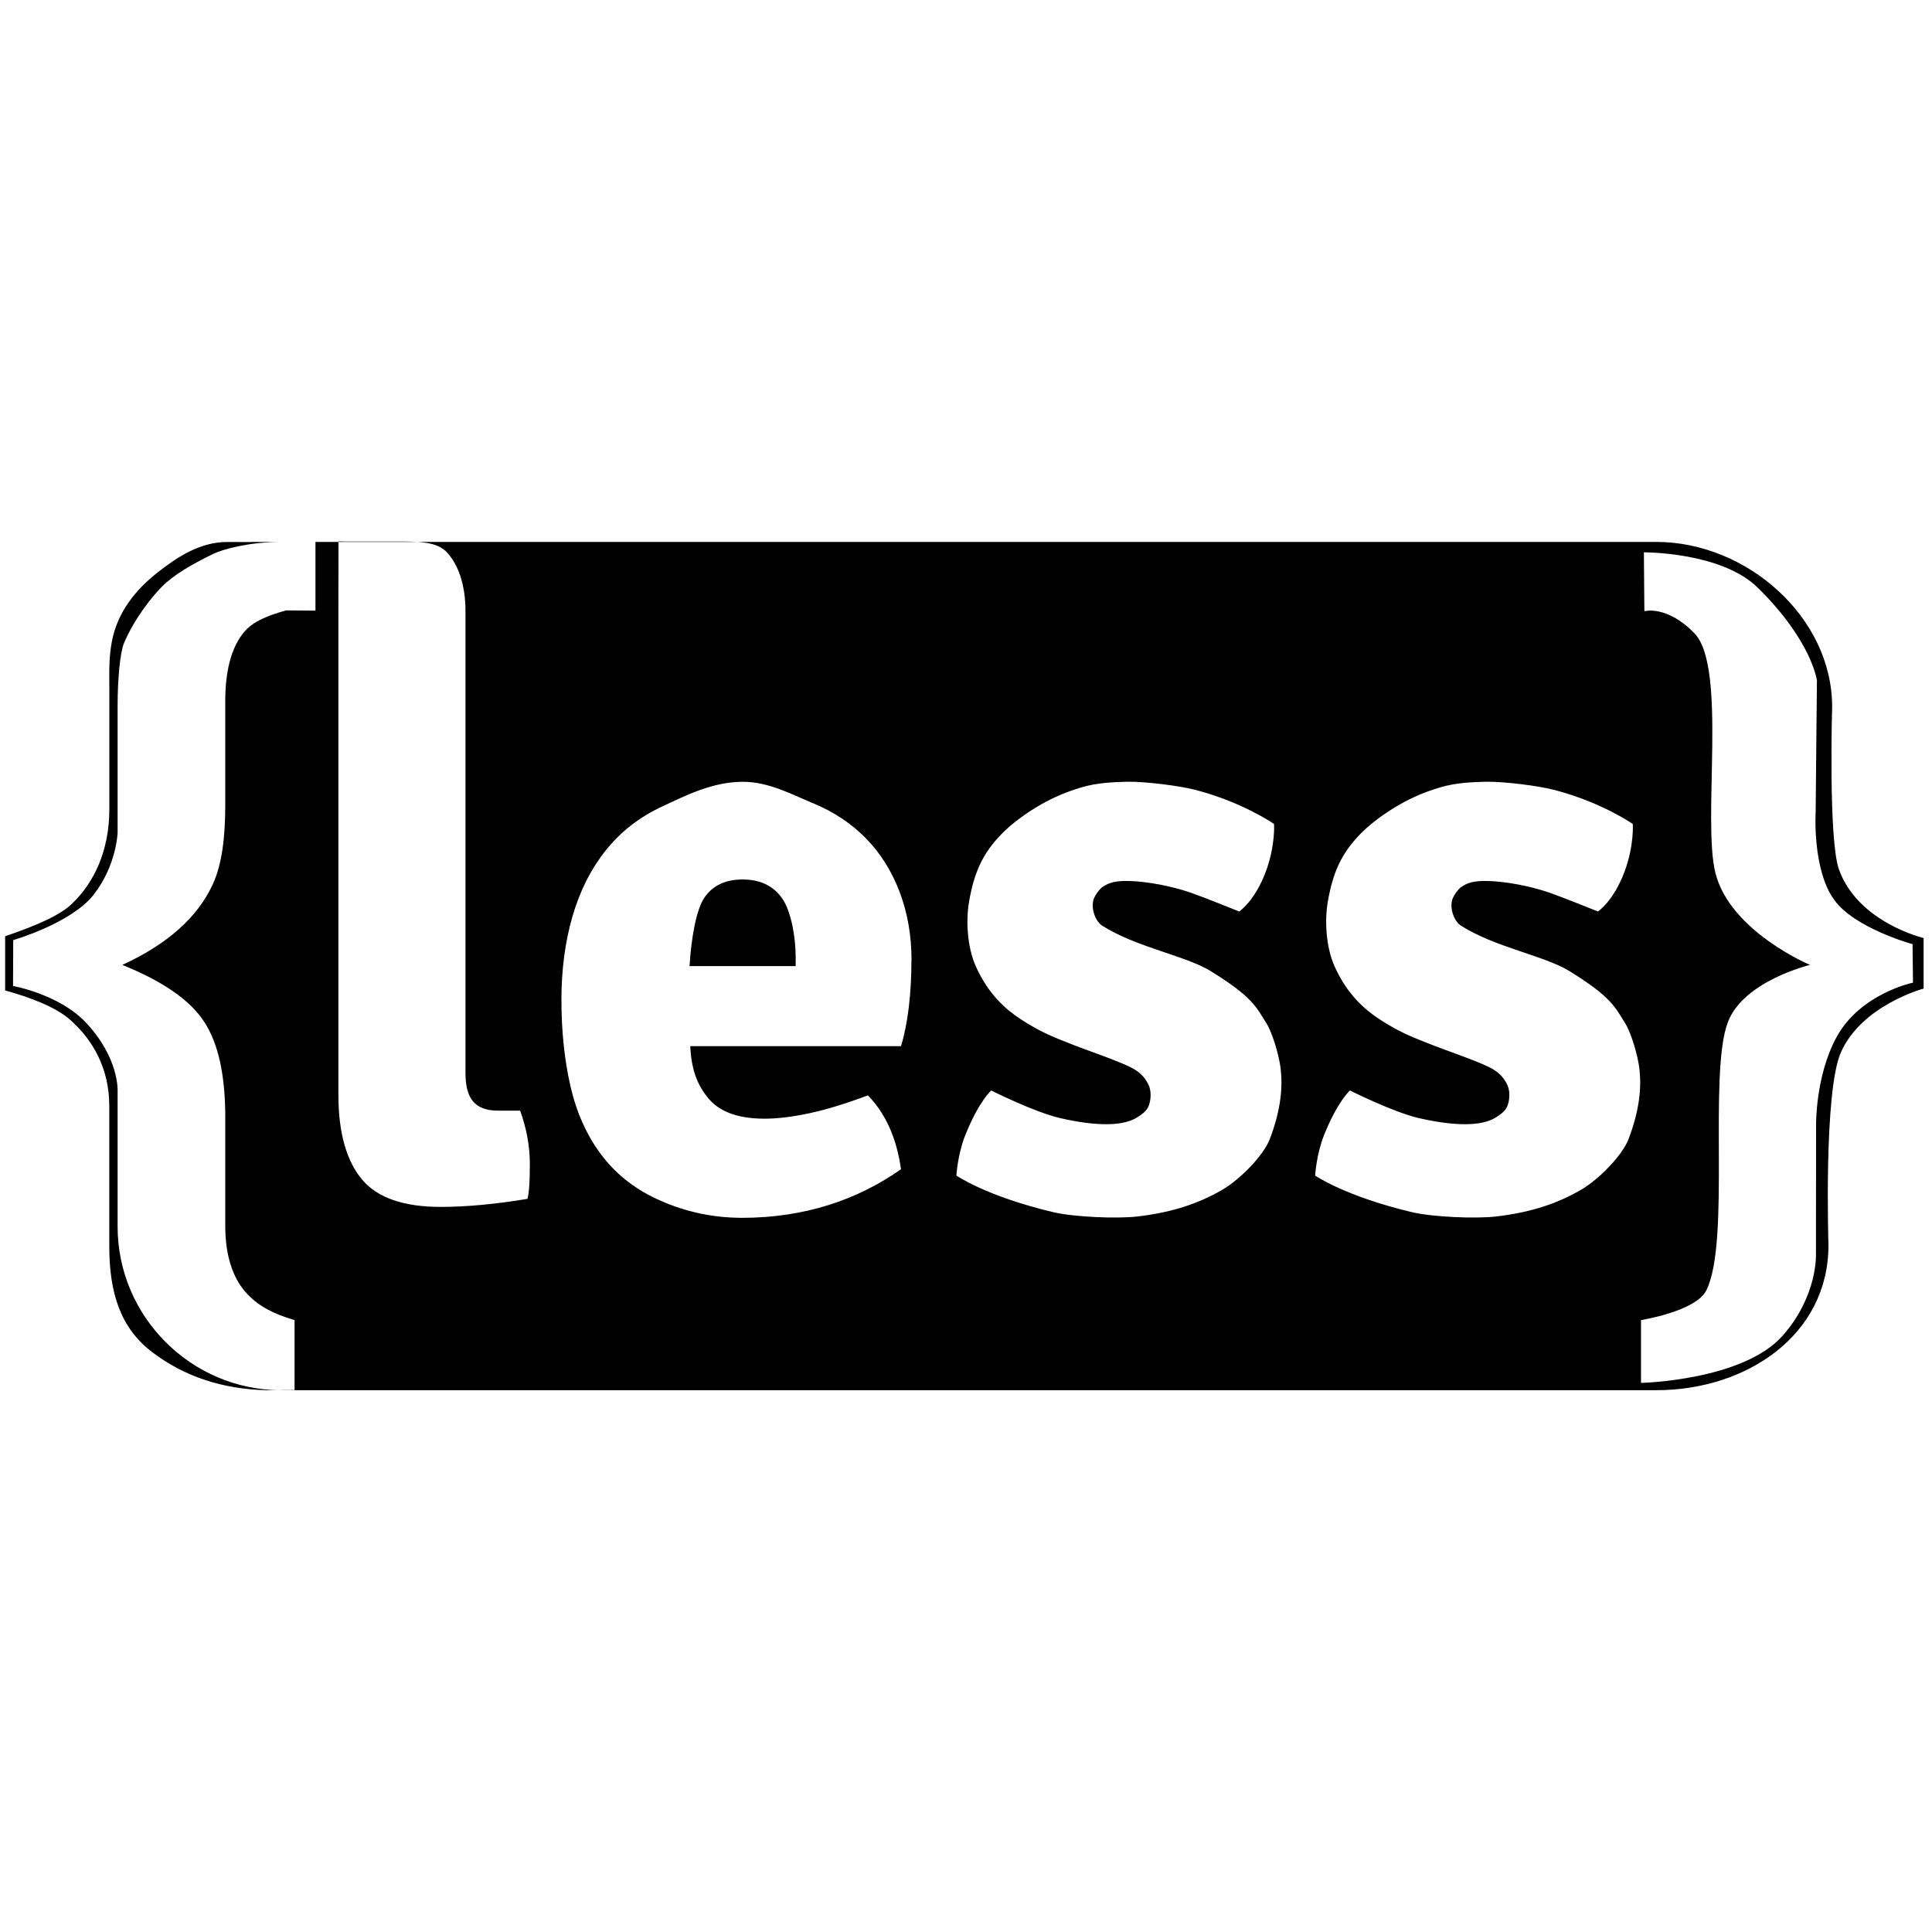 <!-- Generated by IcoMoon.io -->
<svg version="1.1" xmlns="http://www.w3.org/2000/svg" width="32" height="32" viewBox="0 0 32 32">
<title>less2</title>
<path d="M30.285 20.625c0 1.491-1.36 2.401-2.85 2.401h-22.777c-1.491 0-2.71-1.22-2.71-2.71v-2.248c0 0 0.027-0.552-0.534-1.14-0.444-0.464-1.198-0.597-1.198-0.597l0.003-0.76c0 0 0.957-0.276 1.329-0.748 0.384-0.489 0.4-1.032 0.4-1.032v-2.105c0-0.433 0.040-0.88 0.108-1.040 0.174-0.404 0.455-0.756 0.622-0.925 0.194-0.197 0.494-0.372 0.854-0.547 0.153-0.075 0.592-0.198 1.126-0.198h22.777c1.49 0 2.911 1.24 2.911 2.731 0 0-0.064 2.198 0.113 2.694 0.315 0.879 1.402 1.136 1.402 1.136v0.837c0 0-1.020 0.273-1.368 1.052-0.292 0.652-0.207 3.199-0.208 3.199v0zM8.616 18.396h-0.363c-0.394 0-0.543-0.207-0.543-0.624v-7.65c0-0.46-0.133-0.783-0.303-0.969s-0.465-0.184-0.886-0.184h-0.819l-0.096-0.002v0.008l-0.001 1.139v8.028c0 0.638 0.144 1.106 0.399 1.403s0.687 0.445 1.296 0.445c0.421 0 0.9-0.044 1.436-0.133 0.027-0.090 0.040-0.281 0.040-0.576s-0.054-0.59-0.161-0.885v0l0-0zM15.098 15.91c0-0.408-0.065-0.784-0.195-1.13s-0.315-0.642-0.557-0.891c-0.242-0.248-0.535-0.443-0.879-0.585s-0.732-0.355-1.161-0.355c-0.51 0-0.955 0.231-1.336 0.408s-0.693 0.421-0.939 0.731c-0.247 0.311-0.43 0.676-0.551 1.097s-0.181 0.88-0.181 1.376c0 0.513 0.049 0.988 0.148 1.423s0.266 0.81 0.503 1.13c0.237 0.319 0.546 0.567 0.926 0.744s0.852 0.313 1.416 0.313c1.038 0 1.915-0.3 2.631-0.805-0.071-0.513-0.254-0.922-0.548-1.223-0.366 0.137-0.689 0.236-0.97 0.296s-0.528 0.090-0.742 0.090c-0.428 0-0.736-0.109-0.923-0.329s-0.289-0.478-0.307-0.872h3.49c0.115-0.373 0.173-0.876 0.173-1.417l0.001-0.001zM11.421 16.002c0.027-0.452 0.109-0.936 0.247-1.136s0.348-0.299 0.632-0.299c0.293 0 0.513 0.106 0.659 0.319s0.22 0.641 0.22 0.969l0 0.147h-1.759zM24.622 12.948c-0.518 0.008-0.701 0.069-0.922 0.143-0.483 0.163-0.932 0.479-1.172 0.726-0.307 0.316-0.452 0.63-0.536 1.122-0.055 0.32-0.026 0.753 0.109 1.058 0.208 0.471 0.502 0.723 0.742 0.881 0.358 0.236 0.596 0.315 0.804 0.4 0.256 0.105 0.783 0.279 1.030 0.403 0.175 0.088 0.251 0.203 0.293 0.298 0.052 0.118 0.028 0.28-0.012 0.361-0.042 0.084-0.159 0.158-0.225 0.192-0.213 0.109-0.603 0.131-1.229-0.012-0.428-0.098-1.144-0.458-1.144-0.458s-0.203 0.173-0.43 0.74c-0.127 0.317-0.147 0.669-0.147 0.669s0.493 0.343 1.607 0.607c0.341 0.080 1.051 0.111 1.399 0.070 0.568-0.068 0.994-0.209 1.392-0.438 0.3-0.172 0.692-0.575 0.794-0.846 0.192-0.505 0.213-0.88 0.177-1.176-0.023-0.192-0.13-0.572-0.232-0.736-0.168-0.269-0.231-0.44-0.926-0.868-0.415-0.256-1.236-0.394-1.797-0.753-0.101-0.064-0.184-0.256-0.147-0.418 0.016-0.066 0.099-0.186 0.155-0.223 0.1-0.066 0.195-0.107 0.468-0.097 0.253 0.009 0.649 0.074 0.993 0.193 0.203 0.070 0.801 0.311 0.801 0.311s0.258-0.169 0.441-0.661c0.162-0.436 0.136-0.788 0.136-0.788s-0.504-0.355-1.29-0.562c-0.276-0.073-0.846-0.142-1.131-0.138v0.001zM18.68 12.948c-0.518 0.008-0.701 0.069-0.922 0.143-0.483 0.163-0.932 0.479-1.172 0.726-0.307 0.316-0.452 0.63-0.536 1.122-0.055 0.32-0.026 0.753 0.109 1.058 0.208 0.471 0.502 0.723 0.742 0.881 0.358 0.236 0.596 0.315 0.804 0.4 0.256 0.105 0.783 0.279 1.030 0.403 0.175 0.088 0.251 0.203 0.293 0.298 0.052 0.118 0.028 0.28-0.012 0.361-0.042 0.084-0.159 0.158-0.225 0.192-0.213 0.109-0.603 0.131-1.229-0.012-0.428-0.098-1.144-0.458-1.144-0.458s-0.203 0.173-0.43 0.74c-0.127 0.317-0.147 0.669-0.147 0.669s0.493 0.343 1.607 0.607c0.341 0.080 1.051 0.111 1.399 0.070 0.568-0.068 0.994-0.209 1.392-0.438 0.3-0.172 0.692-0.575 0.794-0.846 0.192-0.505 0.213-0.88 0.177-1.176-0.023-0.192-0.13-0.572-0.232-0.736-0.168-0.269-0.231-0.44-0.926-0.868-0.415-0.256-1.236-0.394-1.797-0.753-0.101-0.064-0.184-0.256-0.147-0.418 0.016-0.066 0.099-0.186 0.155-0.223 0.1-0.066 0.195-0.107 0.468-0.097 0.253 0.009 0.649 0.074 0.993 0.193 0.203 0.070 0.801 0.311 0.801 0.311s0.258-0.169 0.441-0.661c0.162-0.436 0.136-0.788 0.136-0.788s-0.504-0.354-1.29-0.562c-0.276-0.073-0.846-0.142-1.131-0.138v0.001zM4.153 8.976v0.002c-0.144-0.001-0.275-0.001-0.379-0.001-0.452-0.004-0.83 0.243-1.158 0.5-0.359 0.282-0.666 0.649-0.762 1.142-0.055 0.289-0.043 0.541-0.043 0.794v1.988c0 0.702-0.261 1.224-0.616 1.565-0.2 0.198-0.626 0.378-1.11 0.541v0.898c0.429 0.118 0.843 0.279 1.072 0.482 0.38 0.332 0.653 0.809 0.653 1.432v2.322c0 0.772 0.184 1.359 0.72 1.762s1.16 0.603 1.872 0.623l0.477-0.003v-1.158c-0.372-0.109-0.579-0.235-0.728-0.378-0.268-0.243-0.42-0.637-0.42-1.185v-1.875c-0.010-0.638-0.113-1.136-0.345-1.497s-0.685-0.676-1.36-0.948c0.744-0.341 1.244-0.785 1.498-1.334 0.15-0.326 0.207-0.766 0.207-1.319v-1.719c0-0.568 0.132-0.966 0.36-1.193 0.124-0.124 0.344-0.225 0.65-0.307l0.484 0.004c0-0.416 0-0.677 0-1.138l-1.072 0zM27.228 9.146l0.008 0.978c0 0 0.371-0.107 0.829 0.365 0.547 0.564 0.124 3.104 0.35 3.979 0.248 0.961 1.564 1.514 1.564 1.514s-1.1 0.263-1.36 0.948c-0.327 0.862 0.048 3.624-0.356 4.441-0.173 0.35-1.083 0.494-1.083 0.494v1.040c0 0 1.694-0.037 2.352-0.788 0.576-0.658 0.546-1.341 0.546-1.341l0.002-2.149c0 0-0.011-0.804 0.337-1.445 0.395-0.728 1.268-0.906 1.268-0.906l-0.007-0.638c0 0-0.957-0.26-1.299-0.735-0.364-0.505-0.306-1.448-0.306-1.448l0.021-2.185c0 0-0.083-0.655-0.981-1.537-0.604-0.593-1.886-0.585-1.886-0.585h0z"></path>
</svg>
